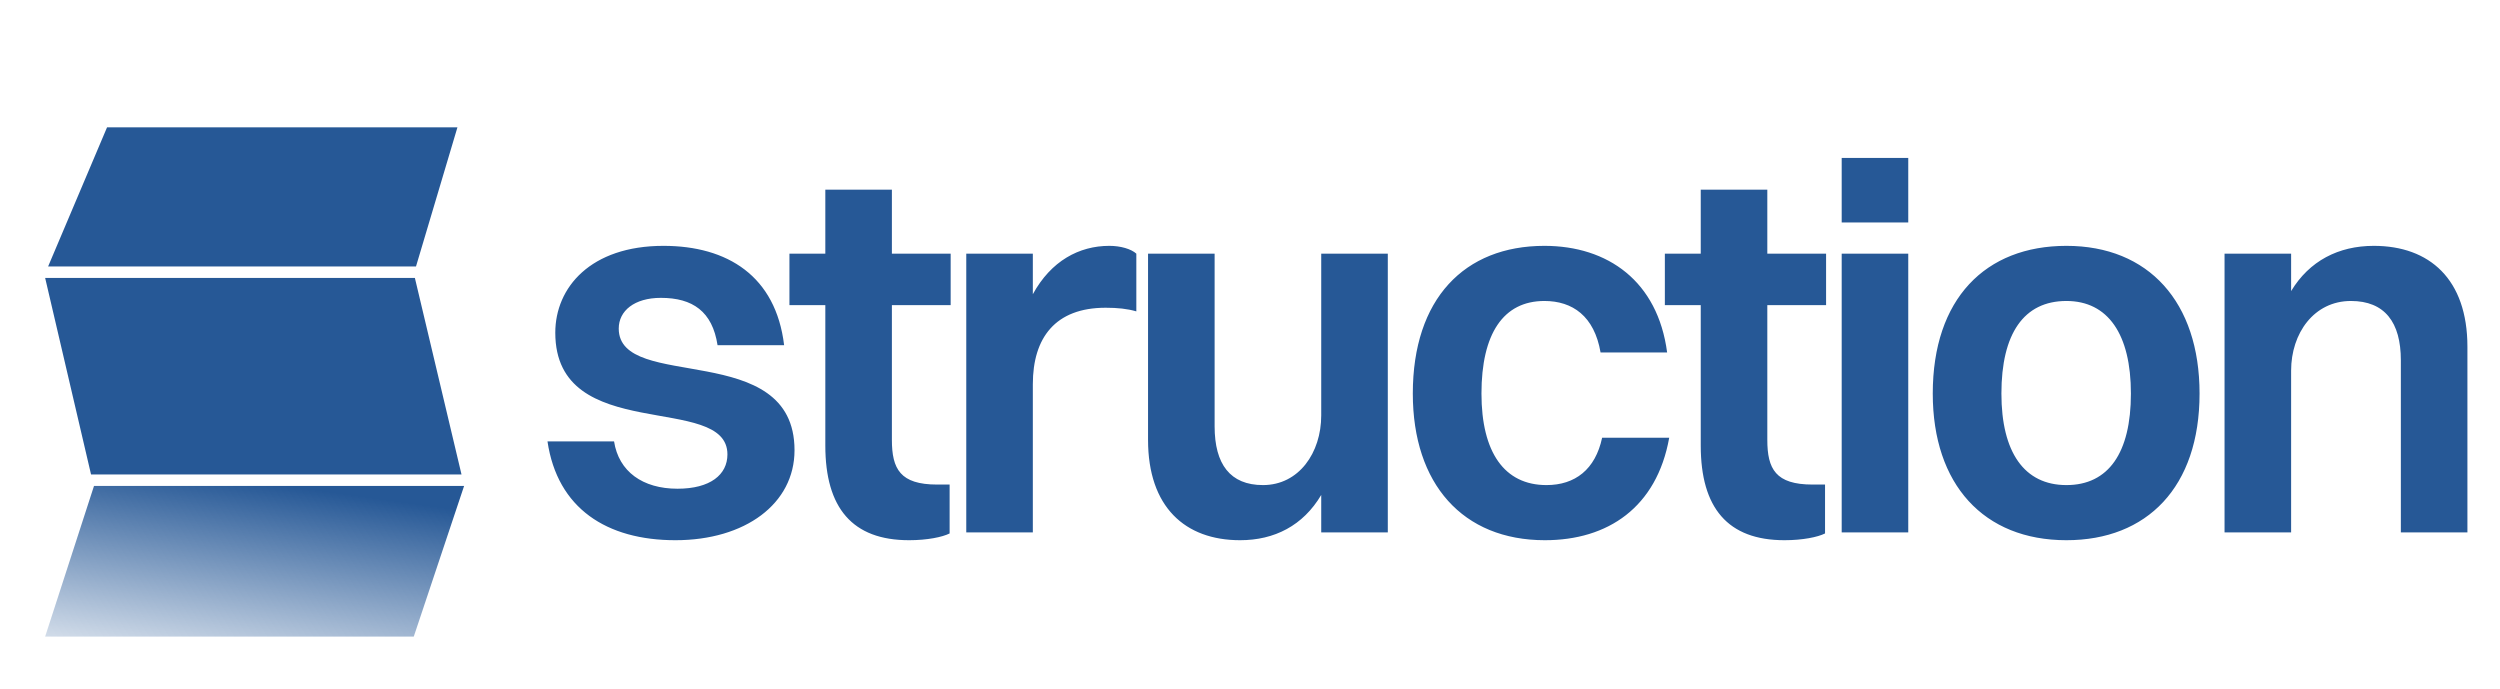 <svg width="432" height="119" viewBox="0 0 432 119" fill="none" xmlns="http://www.w3.org/2000/svg">
<path d="M106.918 56.772C106.918 53.716 109.614 51.47 114.197 51.47C119.679 51.47 123.094 53.806 123.993 59.648H135.496C134.058 47.695 125.7 42.483 114.647 42.483C102.065 42.483 95.954 49.672 95.954 57.491C95.954 76.992 125.7 67.736 125.7 78.52C125.7 82.025 122.735 84.451 117.073 84.451C111.052 84.451 106.918 81.486 106.109 76.273H94.606C96.314 87.866 104.851 93.348 116.714 93.348C128.756 93.348 137.293 87.057 137.293 77.801C137.293 58.479 106.918 67.826 106.918 56.772ZM142.616 76.992C142.616 87.776 147.289 93.348 157.085 93.348C160.23 93.348 162.836 92.809 164.094 92.18V83.732H161.938C155.557 83.732 154.119 81.036 154.119 76.004V52.728H164.274V43.831H154.119V32.777H142.616V43.831H136.415V52.728H142.616V76.992ZM166.971 92H178.474V66.388C178.474 58.389 182.338 53.177 191.055 53.177C193.122 53.177 194.83 53.357 196.358 53.806V43.831C195.459 43.022 193.662 42.483 191.685 42.483C186.472 42.483 181.619 45.089 178.474 50.84V43.831H166.971V92ZM228.308 71.78C228.308 78.25 224.444 83.822 218.243 83.822C212.582 83.822 209.886 80.227 209.886 73.667V43.831H198.382V76.004C198.382 87.597 204.763 93.348 214.289 93.348C220.22 93.348 225.163 90.832 228.308 85.529V92H239.812V43.831H228.308V71.78ZM288.08 60.906C286.462 48.594 277.835 42.483 266.871 42.483C253.031 42.483 244.134 51.649 244.134 68.005C244.134 83.642 252.762 93.348 266.961 93.348C277.835 93.348 286.282 87.686 288.439 75.644H276.846C275.678 81.126 272.173 83.822 267.23 83.822C259.951 83.822 255.997 78.16 255.997 68.005C255.997 57.67 259.771 52.009 266.871 52.009C271.724 52.009 275.498 54.615 276.577 60.906H288.08ZM293.889 76.992C293.889 87.776 298.562 93.348 308.358 93.348C311.503 93.348 314.109 92.809 315.367 92.18V83.732H313.21C306.83 83.732 305.392 81.036 305.392 76.004V52.728H315.547V43.831H305.392V32.777H293.889V43.831H287.688V52.728H293.889V76.992ZM318.244 38.439H329.747V27.295H318.244V38.439ZM318.244 92H329.747V43.831H318.244V92ZM357.077 93.348C371.007 93.348 380.083 84.181 380.083 68.005C380.083 52.188 371.276 42.483 357.077 42.483C343.058 42.483 333.981 51.649 333.981 68.005C333.981 83.732 342.788 93.348 357.077 93.348ZM357.077 83.822C349.798 83.822 345.844 78.16 345.844 68.005C345.844 57.67 349.708 52.009 357.077 52.009C364.267 52.009 368.221 57.76 368.221 68.005C368.221 78.25 364.356 83.822 357.077 83.822ZM384.402 92H395.905V64.051C395.905 57.581 399.859 52.009 406.24 52.009C412.081 52.009 414.867 55.693 414.867 62.254V92H426.37V59.917C426.37 48.234 419.81 42.483 410.194 42.483C404.083 42.483 399.05 45.089 395.905 50.301V43.831H384.402V92Z" fill="#265896"/>
<g clip-path="url(#clip0_7_139)">
<path d="M18.5 22L8.314 46.047L71.884 46.047L79.046 22L18.5 22Z" fill="#265896"/>
<path d="M7.802 48.029L15.732 81.988L79.75 81.988L71.692 48.029L7.802 48.029Z" fill="#265896"/>
<path d="M80.197 83.971L16.244 83.971L7.802 110L71.5 110L80.197 83.971Z" fill="url(#paint0_linear_7_139)"/>
</g>
<defs>
<linearGradient id="paint0_linear_7_139" x1="49.5" y1="84" x2="44" y2="123.5" gradientUnits="userSpaceOnUse">
<stop stop-color="#265896"/>
<stop offset="1" stop-color="#265896" stop-opacity="0"/>
</linearGradient>
<clipPath id="clip0_7_139">
<rect width="88" height="88" fill="white" transform="translate(88 22) rotate(90)"/>
</clipPath>
</defs>
</svg>
